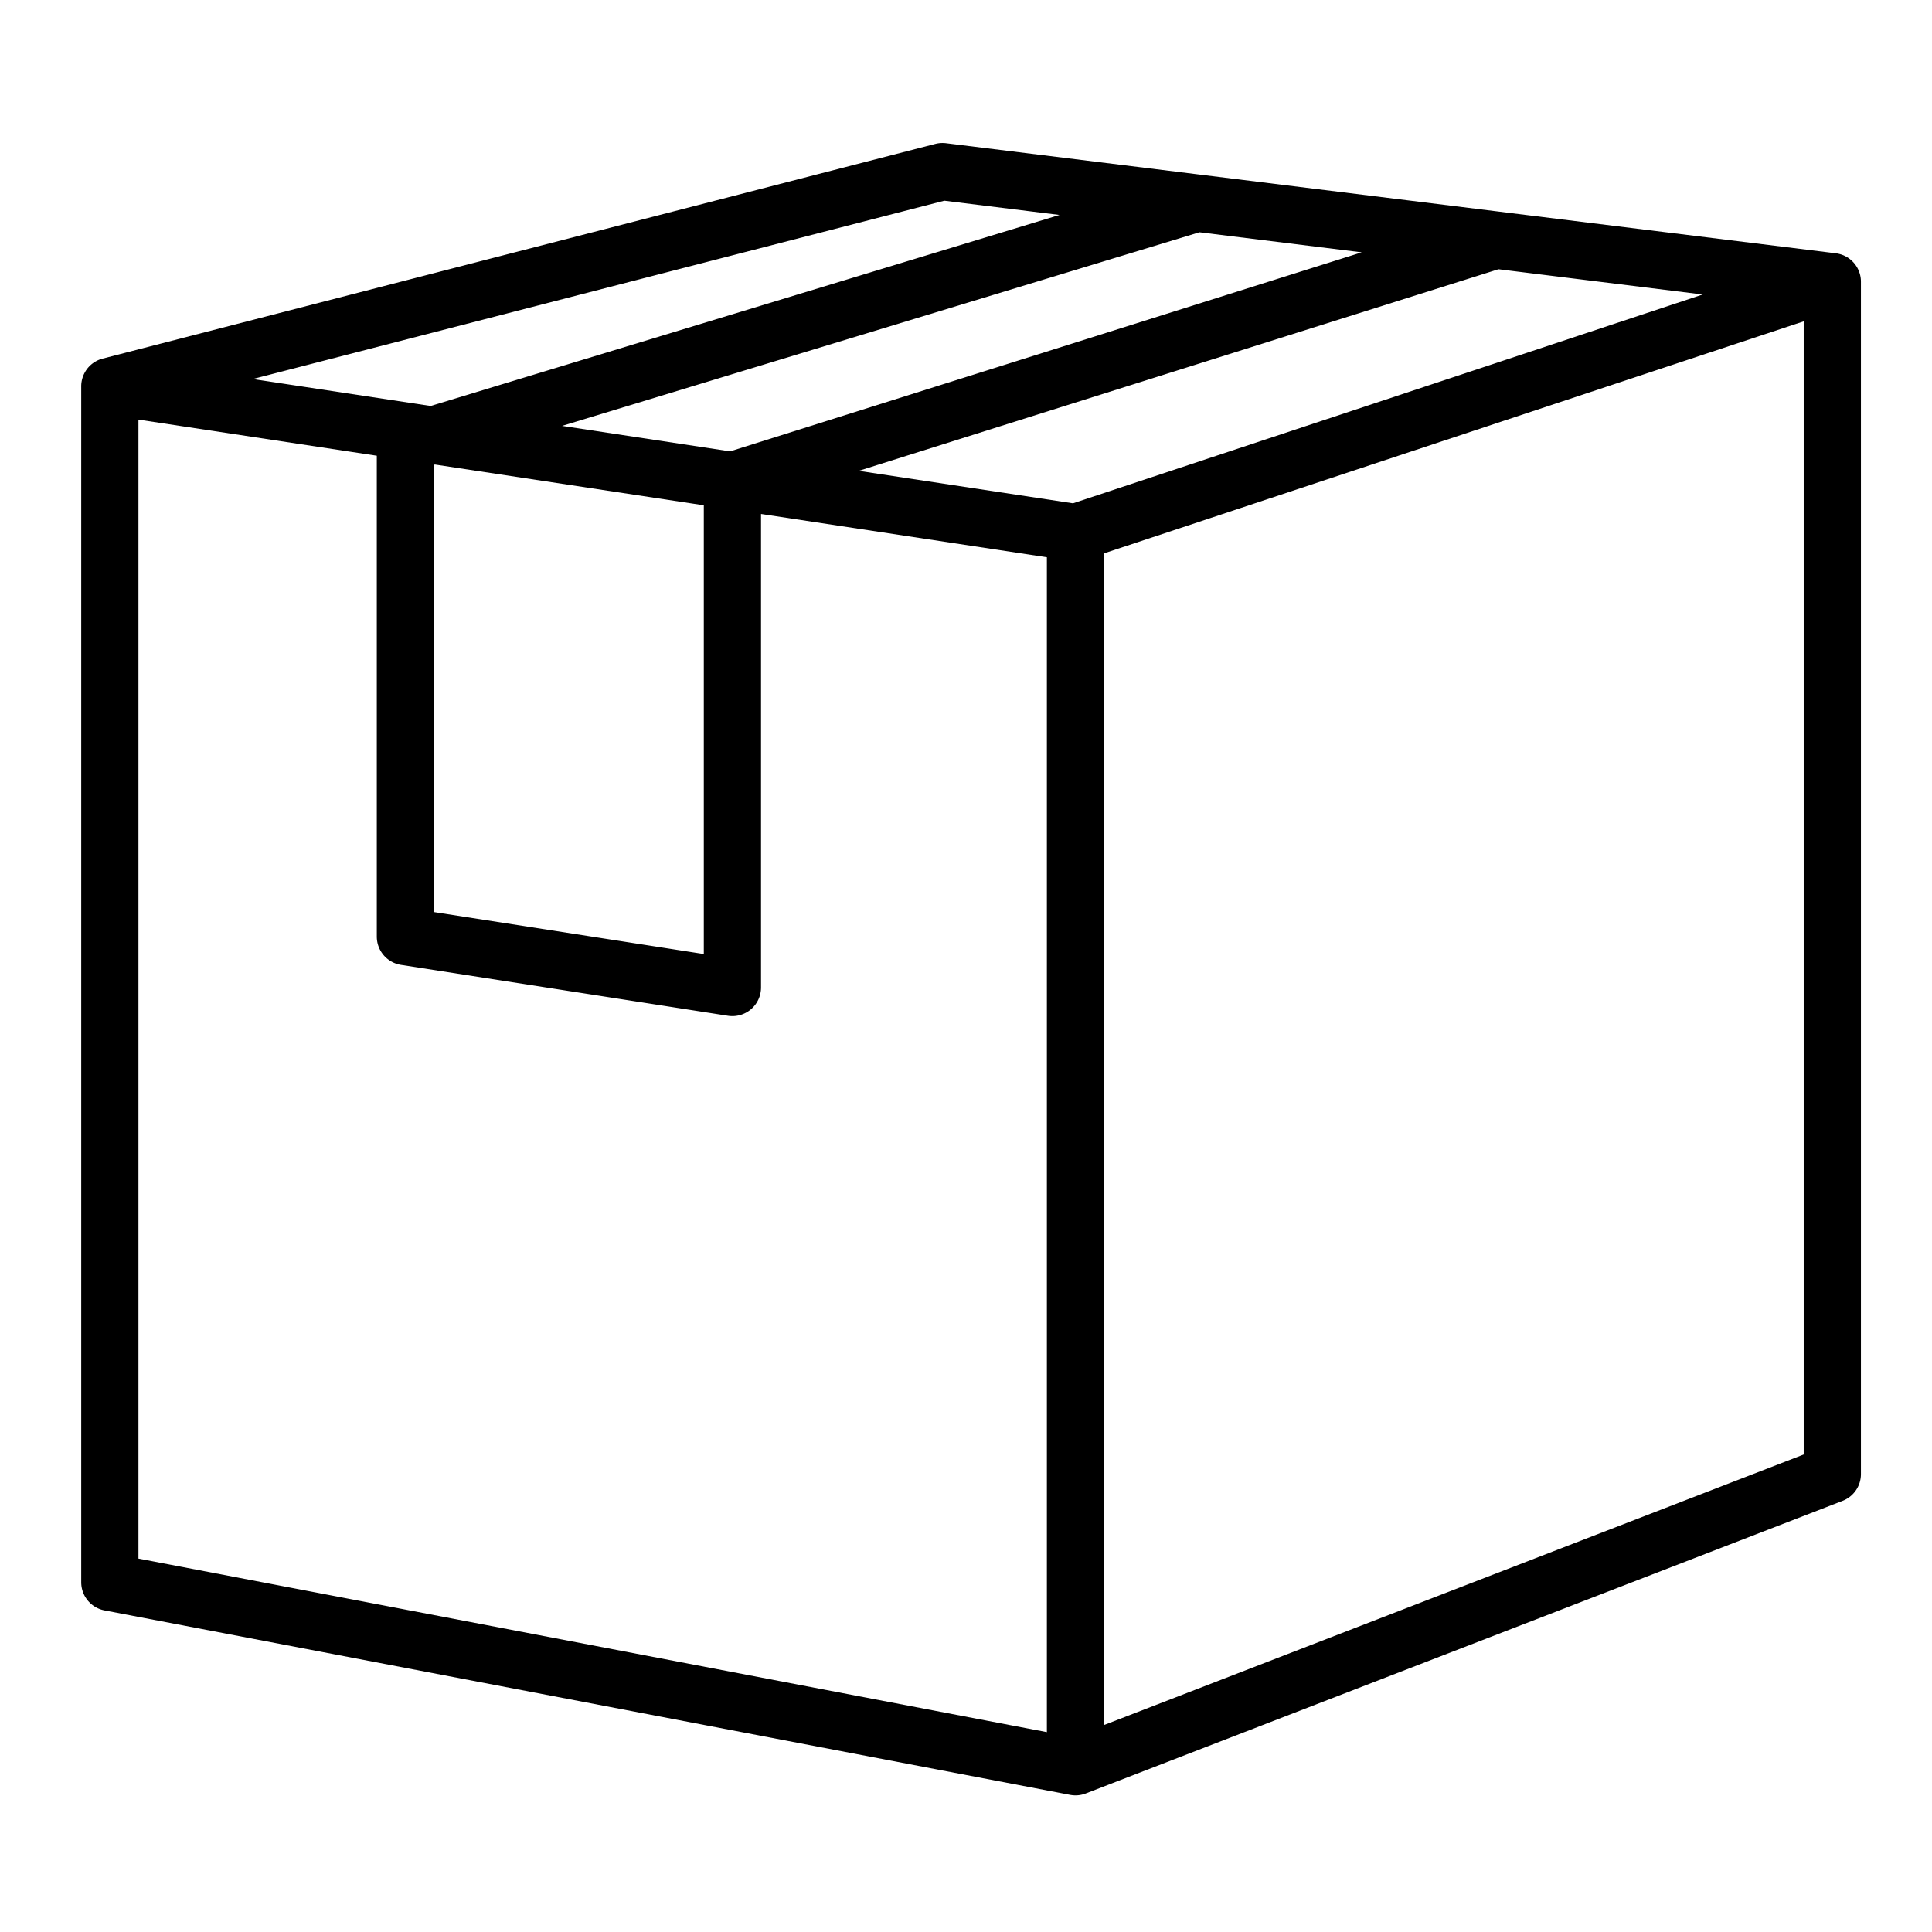 <svg width="512" height="512" xmlns="http://www.w3.org/2000/svg"><path d="M285.013 475.793c-.405 0-.809-.033-1.213-.099-.005 0-.018 0-.02-.003-.013-.002-.02-.005-.028-.005-.01.01-.018-.002-.025-.005-.003.003-.013-.002-.023-.002h-.003l-.12-.023-255.895-48.885a7.587 7.587 0 0 1-6.16-7.453V102.541a7.58 7.58 0 0 1 1.009-3.942v-.003c.002-.005.005-.012.007-.012v-.005c.033-.056.069-.117.104-.172l.005-.01c.005-.006.005-.013.008-.013 0-.003 0-.005.002-.005a7.55 7.55 0 0 1 4.548-3.346l220.665-56.899a7.69 7.69 0 0 1 2.822-.182l67.236 8.317c.134.015.267.03.401.05l78.835 9.754c.114.01.228.025.341.043l89.007 11.01a7.556 7.556 0 0 1 5.235 3.116 7.57 7.57 0 0 1 1.415 4.513v315.903a7.592 7.592 0 0 1-4.848 7.078l-200.541 77.536a6.57 6.57 0 0 1-.569.197c-.005.002-.007-.003-.02.005a7.296 7.296 0 0 1-1.516.29c-.008 0-.015.006-.023 0-.007 0-.012 0-.022.003-.008.003-.018.005-.023.003a.035.035 0 0 0-.023 0c-.002.018-.013.002-.023.002a7.93 7.93 0 0 1-.545.02zm-248.324-62.75l240.746 45.992V147.682l-75.757-11.48v125.49a7.586 7.586 0 0 1-2.648 5.76 7.605 7.605 0 0 1-6.097 1.738l-86.662-13.486a7.588 7.588 0 0 1-6.415-7.498V120.773l-63.165-9.57v301.84h-.002zm255.903-266.408v310.508L478 385.456V85.16l-185.407 61.476zm-177.579 95.073l71.503 11.123V133.905l-71.265-10.798-.238.071v118.53zM227.578 124.78l56.775 8.6 166.884-55.333-54.122-6.694-169.537 53.427zm-78.625-11.915l44.539 6.75L360.866 66.87l-43-5.32-168.913 51.315zm-81.968-12.419l47.144 7.144 166.65-50.628-30.515-3.775-183.279 47.26z" fill-rule="evenodd"/></svg>